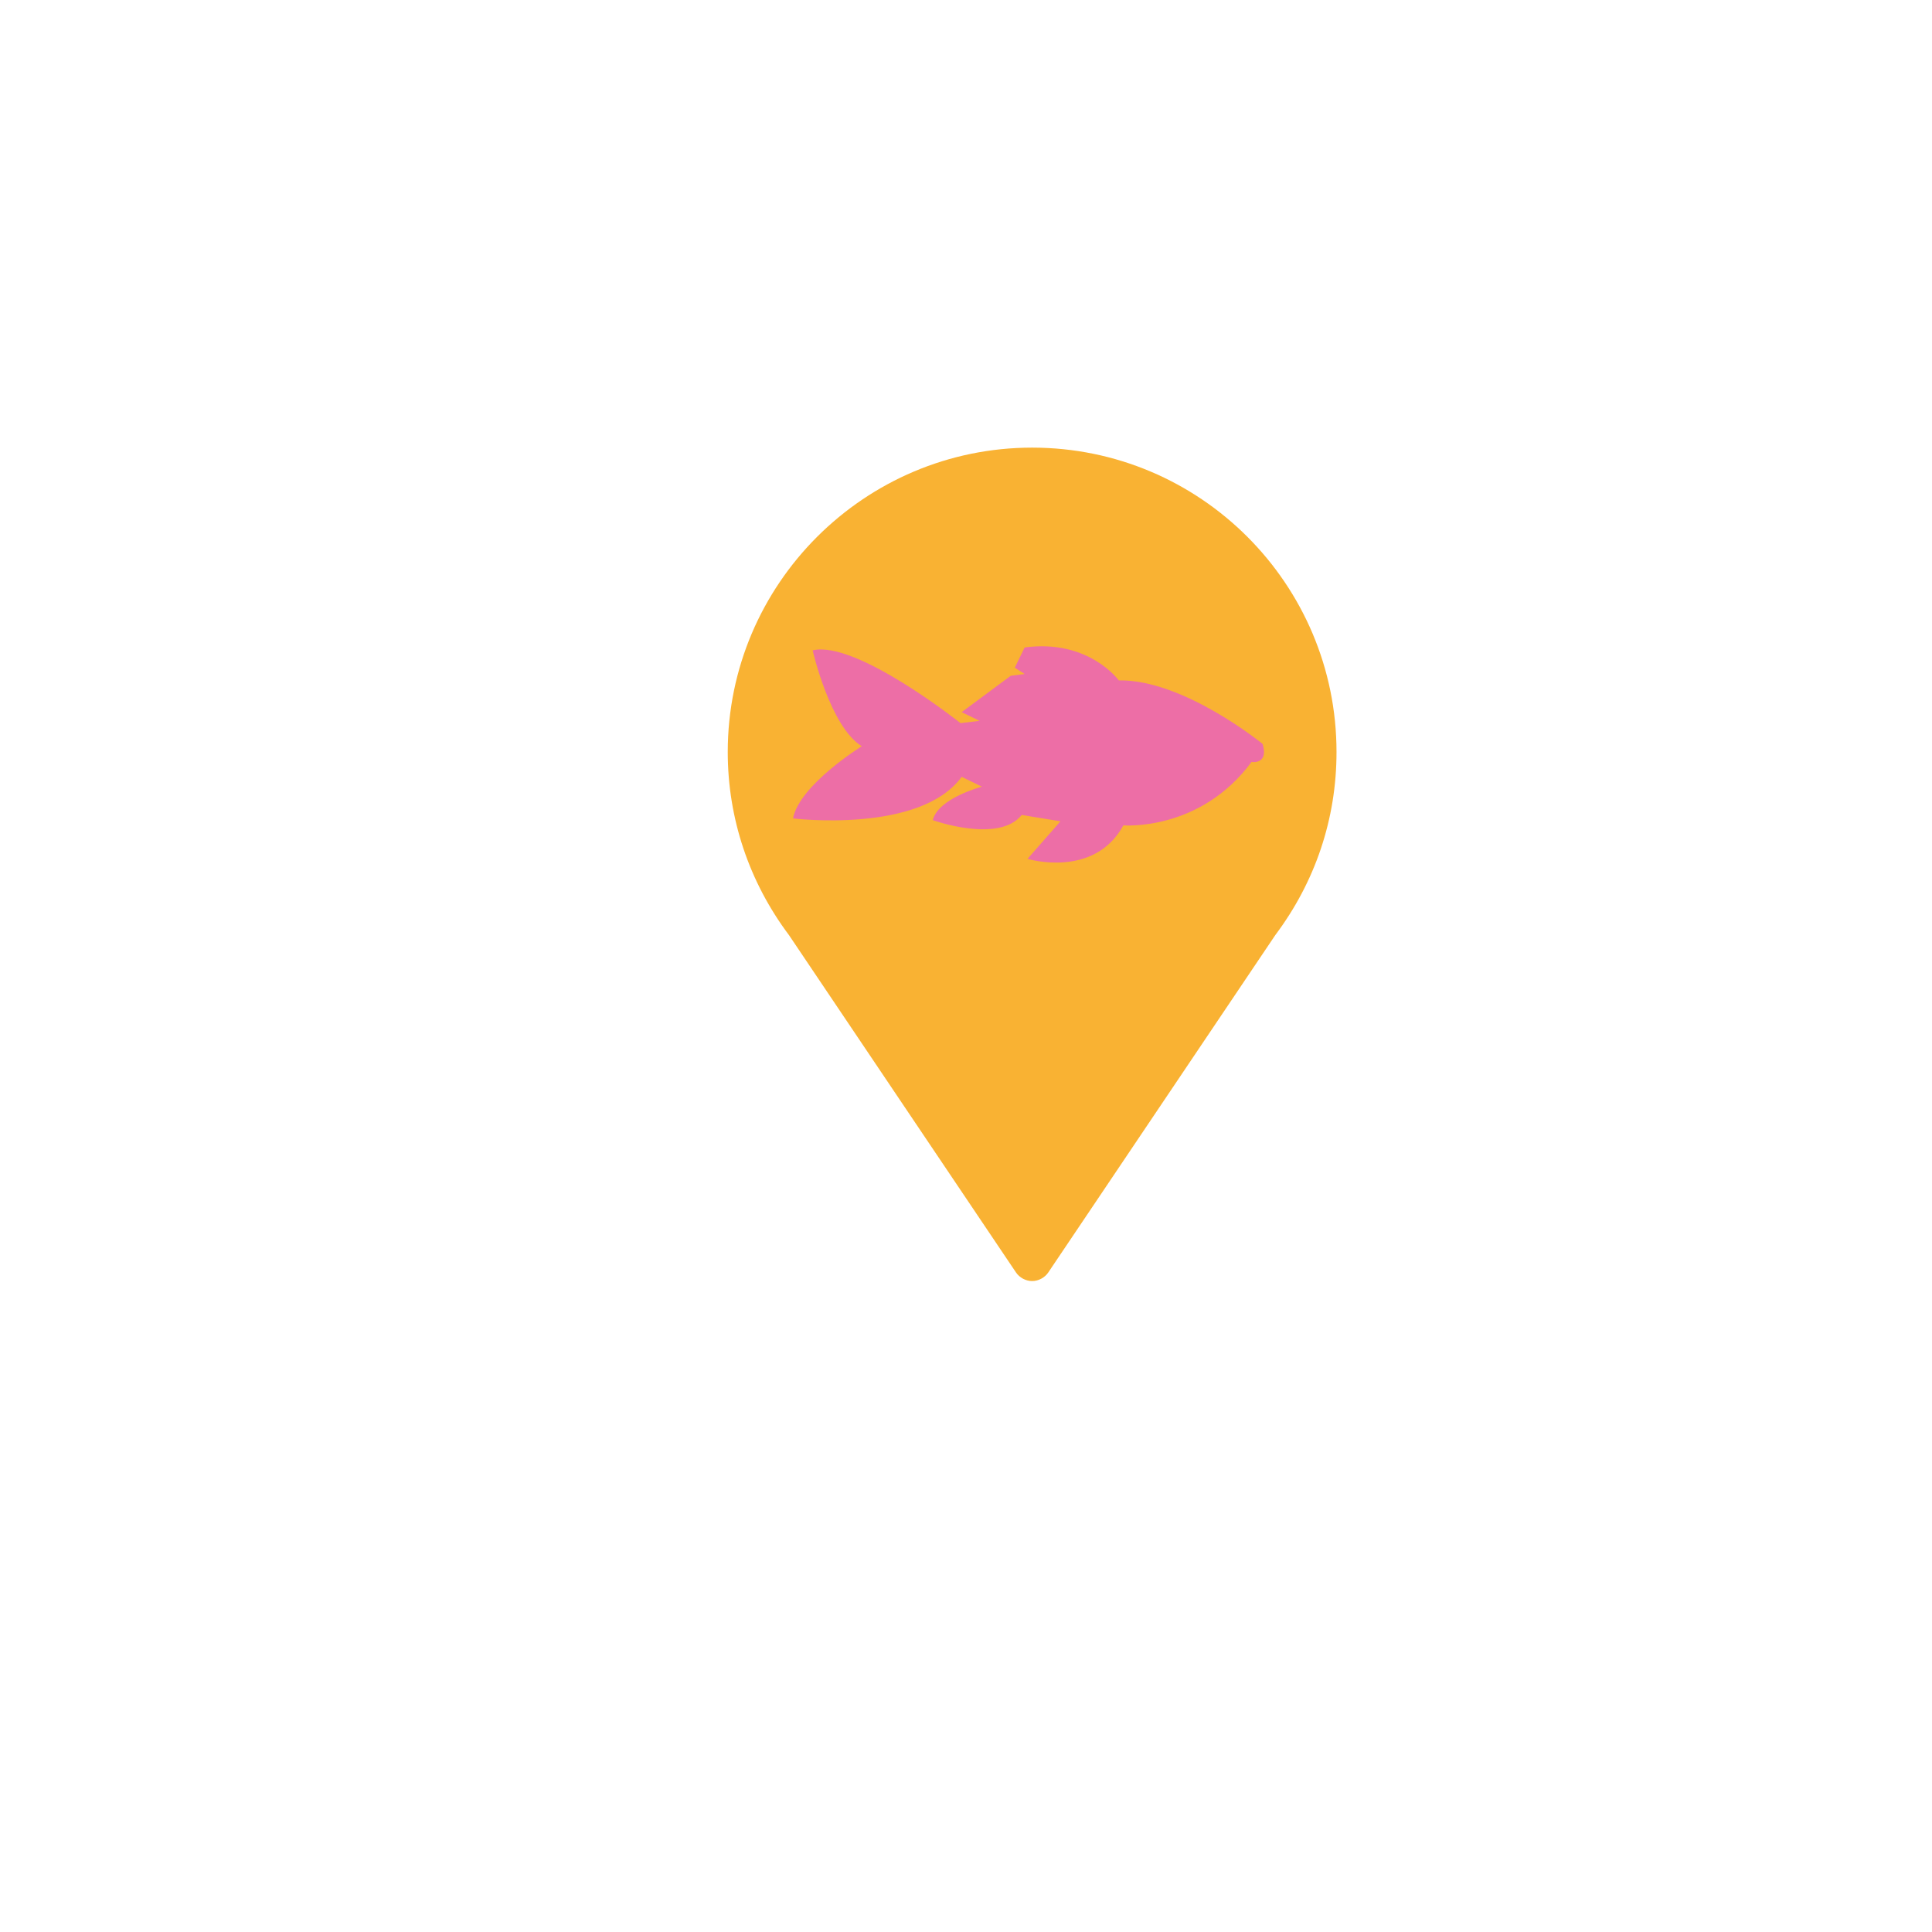 <?xml version="1.0" encoding="utf-8"?>
<!-- Generator: Adobe Illustrator 18.1.1, SVG Export Plug-In . SVG Version: 6.00 Build 0)  -->
<svg version="1.1" id="Layer_1" xmlns="http://www.w3.org/2000/svg" xmlns:xlink="http://www.w3.org/1999/xlink" x="0px" y="0px"
	 viewBox="0 0 334.5 334.5" enable-background="new 0 0 334.5 334.5" xml:space="preserve">
<path fill="#F9B233" d="M178.7,77.5c-29,0-52.7,23.6-52.7,52.7c0,11.5,3.7,22.5,10.6,31.7l39.3,58.4c0.6,0.9,1.7,1.5,2.8,1.5
	s2.2-0.6,2.8-1.5l39.3-58.4c6.9-9.2,10.6-20.1,10.6-31.7C231.4,101.1,207.8,77.5,178.7,77.5z"/>
<path fill="#ED6EA6" d="M218.6,128.8c0,0-13.7-11.2-24.9-11c0,0-5.2-7.2-16.3-5.7l-1.7,3.5l1.7,1.1L175,117l-8.5,6.3l3.1,1.5
	l-3.3,0.4c0,0-18.1-14.4-25.6-12.6c0,0,3,13.2,8.5,16.6c0,0-10.8,6.7-11.9,12.5c0,0,22,2.7,29.2-7.2l3.5,1.7c0,0-7.6,2-8.5,5.8
	c0,0,11.4,4.1,15.4-0.9l6.7,1.1l-5.7,6.5c0,0,11.5,3.5,16.6-5.8c0,0,13.3,1.1,22.2-11C216.8,132,219.7,132.3,218.6,128.8z"/>
</svg>
